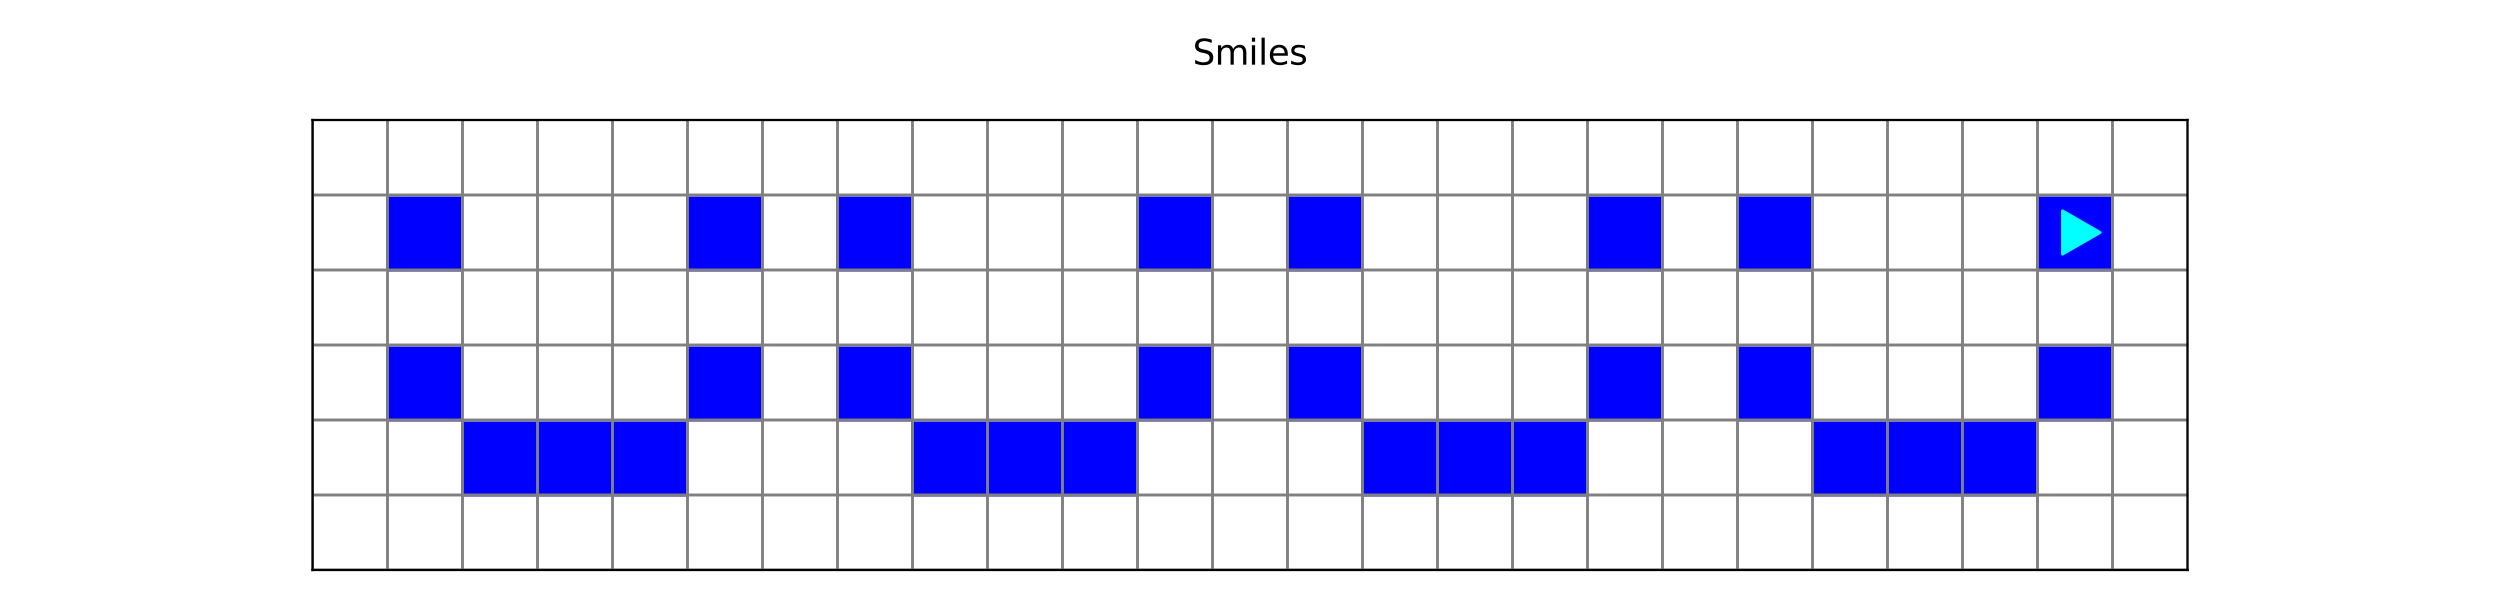 <?xml version="1.0" encoding="utf-8" standalone="no"?>
<!DOCTYPE svg PUBLIC "-//W3C//DTD SVG 1.1//EN"
  "http://www.w3.org/Graphics/SVG/1.1/DTD/svg11.dtd">
<svg xmlns:xlink="http://www.w3.org/1999/xlink" width="864pt" height="207.36pt" viewBox="0 0 864 207.36" xmlns="http://www.w3.org/2000/svg" version="1.1">
 <defs>
  <style type="text/css">*{stroke-linejoin: round; stroke-linecap: butt}</style>
 </defs>
 <g id="figure_1">
  <g id="patch_1">
   <path d="M 0 207.36 
L 864 207.36 
L 864 0 
L 0 0 
z
" style="fill: #ffffff"/>
  </g>
  <g id="axes_1">
   <g id="patch_2">
    <path d="M 108 196.992 
L 756 196.992 
L 756 41.472 
L 108 41.472 
z
" style="fill: #ffffff"/>
   </g>
   <g id="patch_3">
    <path d="M 108 196.992 
L 133.92 196.992 
L 133.92 171.072 
L 108 171.072 
z
" clip-path="url(#p3f222410ec)" style="fill: #ffffff; stroke: #ffffff; stroke-linejoin: miter"/>
   </g>
   <g id="patch_4">
    <path d="M 133.92 196.992 
L 159.84 196.992 
L 159.84 171.072 
L 133.92 171.072 
z
" clip-path="url(#p3f222410ec)" style="fill: #ffffff; stroke: #ffffff; stroke-linejoin: miter"/>
   </g>
   <g id="patch_5">
    <path d="M 159.84 196.992 
L 185.76 196.992 
L 185.76 171.072 
L 159.84 171.072 
z
" clip-path="url(#p3f222410ec)" style="fill: #ffffff; stroke: #ffffff; stroke-linejoin: miter"/>
   </g>
   <g id="patch_6">
    <path d="M 185.76 196.992 
L 211.68 196.992 
L 211.68 171.072 
L 185.76 171.072 
z
" clip-path="url(#p3f222410ec)" style="fill: #ffffff; stroke: #ffffff; stroke-linejoin: miter"/>
   </g>
   <g id="patch_7">
    <path d="M 211.68 196.992 
L 237.6 196.992 
L 237.6 171.072 
L 211.68 171.072 
z
" clip-path="url(#p3f222410ec)" style="fill: #ffffff; stroke: #ffffff; stroke-linejoin: miter"/>
   </g>
   <g id="patch_8">
    <path d="M 237.6 196.992 
L 263.52 196.992 
L 263.52 171.072 
L 237.6 171.072 
z
" clip-path="url(#p3f222410ec)" style="fill: #ffffff; stroke: #ffffff; stroke-linejoin: miter"/>
   </g>
   <g id="patch_9">
    <path d="M 263.52 196.992 
L 289.44 196.992 
L 289.44 171.072 
L 263.52 171.072 
z
" clip-path="url(#p3f222410ec)" style="fill: #ffffff; stroke: #ffffff; stroke-linejoin: miter"/>
   </g>
   <g id="patch_10">
    <path d="M 289.44 196.992 
L 315.36 196.992 
L 315.36 171.072 
L 289.44 171.072 
z
" clip-path="url(#p3f222410ec)" style="fill: #ffffff; stroke: #ffffff; stroke-linejoin: miter"/>
   </g>
   <g id="patch_11">
    <path d="M 315.36 196.992 
L 341.28 196.992 
L 341.28 171.072 
L 315.36 171.072 
z
" clip-path="url(#p3f222410ec)" style="fill: #ffffff; stroke: #ffffff; stroke-linejoin: miter"/>
   </g>
   <g id="patch_12">
    <path d="M 341.28 196.992 
L 367.2 196.992 
L 367.2 171.072 
L 341.28 171.072 
z
" clip-path="url(#p3f222410ec)" style="fill: #ffffff; stroke: #ffffff; stroke-linejoin: miter"/>
   </g>
   <g id="patch_13">
    <path d="M 367.2 196.992 
L 393.12 196.992 
L 393.12 171.072 
L 367.2 171.072 
z
" clip-path="url(#p3f222410ec)" style="fill: #ffffff; stroke: #ffffff; stroke-linejoin: miter"/>
   </g>
   <g id="patch_14">
    <path d="M 393.12 196.992 
L 419.04 196.992 
L 419.04 171.072 
L 393.12 171.072 
z
" clip-path="url(#p3f222410ec)" style="fill: #ffffff; stroke: #ffffff; stroke-linejoin: miter"/>
   </g>
   <g id="patch_15">
    <path d="M 419.04 196.992 
L 444.96 196.992 
L 444.96 171.072 
L 419.04 171.072 
z
" clip-path="url(#p3f222410ec)" style="fill: #ffffff; stroke: #ffffff; stroke-linejoin: miter"/>
   </g>
   <g id="patch_16">
    <path d="M 444.96 196.992 
L 470.88 196.992 
L 470.88 171.072 
L 444.96 171.072 
z
" clip-path="url(#p3f222410ec)" style="fill: #ffffff; stroke: #ffffff; stroke-linejoin: miter"/>
   </g>
   <g id="patch_17">
    <path d="M 470.88 196.992 
L 496.8 196.992 
L 496.8 171.072 
L 470.88 171.072 
z
" clip-path="url(#p3f222410ec)" style="fill: #ffffff; stroke: #ffffff; stroke-linejoin: miter"/>
   </g>
   <g id="patch_18">
    <path d="M 496.8 196.992 
L 522.72 196.992 
L 522.72 171.072 
L 496.8 171.072 
z
" clip-path="url(#p3f222410ec)" style="fill: #ffffff; stroke: #ffffff; stroke-linejoin: miter"/>
   </g>
   <g id="patch_19">
    <path d="M 522.72 196.992 
L 548.64 196.992 
L 548.64 171.072 
L 522.72 171.072 
z
" clip-path="url(#p3f222410ec)" style="fill: #ffffff; stroke: #ffffff; stroke-linejoin: miter"/>
   </g>
   <g id="patch_20">
    <path d="M 548.64 196.992 
L 574.56 196.992 
L 574.56 171.072 
L 548.64 171.072 
z
" clip-path="url(#p3f222410ec)" style="fill: #ffffff; stroke: #ffffff; stroke-linejoin: miter"/>
   </g>
   <g id="patch_21">
    <path d="M 574.56 196.992 
L 600.48 196.992 
L 600.48 171.072 
L 574.56 171.072 
z
" clip-path="url(#p3f222410ec)" style="fill: #ffffff; stroke: #ffffff; stroke-linejoin: miter"/>
   </g>
   <g id="patch_22">
    <path d="M 600.48 196.992 
L 626.4 196.992 
L 626.4 171.072 
L 600.48 171.072 
z
" clip-path="url(#p3f222410ec)" style="fill: #ffffff; stroke: #ffffff; stroke-linejoin: miter"/>
   </g>
   <g id="patch_23">
    <path d="M 626.4 196.992 
L 652.32 196.992 
L 652.32 171.072 
L 626.4 171.072 
z
" clip-path="url(#p3f222410ec)" style="fill: #ffffff; stroke: #ffffff; stroke-linejoin: miter"/>
   </g>
   <g id="patch_24">
    <path d="M 652.32 196.992 
L 678.24 196.992 
L 678.24 171.072 
L 652.32 171.072 
z
" clip-path="url(#p3f222410ec)" style="fill: #ffffff; stroke: #ffffff; stroke-linejoin: miter"/>
   </g>
   <g id="patch_25">
    <path d="M 678.24 196.992 
L 704.16 196.992 
L 704.16 171.072 
L 678.24 171.072 
z
" clip-path="url(#p3f222410ec)" style="fill: #ffffff; stroke: #ffffff; stroke-linejoin: miter"/>
   </g>
   <g id="patch_26">
    <path d="M 704.16 196.992 
L 730.08 196.992 
L 730.08 171.072 
L 704.16 171.072 
z
" clip-path="url(#p3f222410ec)" style="fill: #ffffff; stroke: #ffffff; stroke-linejoin: miter"/>
   </g>
   <g id="patch_27">
    <path d="M 730.08 196.992 
L 756 196.992 
L 756 171.072 
L 730.08 171.072 
z
" clip-path="url(#p3f222410ec)" style="fill: #ffffff; stroke: #ffffff; stroke-linejoin: miter"/>
   </g>
   <g id="patch_28">
    <path d="M 108 171.072 
L 133.92 171.072 
L 133.92 145.152 
L 108 145.152 
z
" clip-path="url(#p3f222410ec)" style="fill: #ffffff; stroke: #ffffff; stroke-linejoin: miter"/>
   </g>
   <g id="patch_29">
    <path d="M 133.92 171.072 
L 159.84 171.072 
L 159.84 145.152 
L 133.92 145.152 
z
" clip-path="url(#p3f222410ec)" style="fill: #ffffff; stroke: #ffffff; stroke-linejoin: miter"/>
   </g>
   <g id="patch_30">
    <path d="M 159.84 171.072 
L 185.76 171.072 
L 185.76 145.152 
L 159.84 145.152 
z
" clip-path="url(#p3f222410ec)" style="fill: #0000ff; stroke: #0000ff; stroke-linejoin: miter"/>
   </g>
   <g id="patch_31">
    <path d="M 185.76 171.072 
L 211.68 171.072 
L 211.68 145.152 
L 185.76 145.152 
z
" clip-path="url(#p3f222410ec)" style="fill: #0000ff; stroke: #0000ff; stroke-linejoin: miter"/>
   </g>
   <g id="patch_32">
    <path d="M 211.68 171.072 
L 237.6 171.072 
L 237.6 145.152 
L 211.68 145.152 
z
" clip-path="url(#p3f222410ec)" style="fill: #0000ff; stroke: #0000ff; stroke-linejoin: miter"/>
   </g>
   <g id="patch_33">
    <path d="M 237.6 171.072 
L 263.52 171.072 
L 263.52 145.152 
L 237.6 145.152 
z
" clip-path="url(#p3f222410ec)" style="fill: #ffffff; stroke: #ffffff; stroke-linejoin: miter"/>
   </g>
   <g id="patch_34">
    <path d="M 263.52 171.072 
L 289.44 171.072 
L 289.44 145.152 
L 263.52 145.152 
z
" clip-path="url(#p3f222410ec)" style="fill: #ffffff; stroke: #ffffff; stroke-linejoin: miter"/>
   </g>
   <g id="patch_35">
    <path d="M 289.44 171.072 
L 315.36 171.072 
L 315.36 145.152 
L 289.44 145.152 
z
" clip-path="url(#p3f222410ec)" style="fill: #ffffff; stroke: #ffffff; stroke-linejoin: miter"/>
   </g>
   <g id="patch_36">
    <path d="M 315.36 171.072 
L 341.28 171.072 
L 341.28 145.152 
L 315.36 145.152 
z
" clip-path="url(#p3f222410ec)" style="fill: #0000ff; stroke: #0000ff; stroke-linejoin: miter"/>
   </g>
   <g id="patch_37">
    <path d="M 341.28 171.072 
L 367.2 171.072 
L 367.2 145.152 
L 341.28 145.152 
z
" clip-path="url(#p3f222410ec)" style="fill: #0000ff; stroke: #0000ff; stroke-linejoin: miter"/>
   </g>
   <g id="patch_38">
    <path d="M 367.2 171.072 
L 393.12 171.072 
L 393.12 145.152 
L 367.2 145.152 
z
" clip-path="url(#p3f222410ec)" style="fill: #0000ff; stroke: #0000ff; stroke-linejoin: miter"/>
   </g>
   <g id="patch_39">
    <path d="M 393.12 171.072 
L 419.04 171.072 
L 419.04 145.152 
L 393.12 145.152 
z
" clip-path="url(#p3f222410ec)" style="fill: #ffffff; stroke: #ffffff; stroke-linejoin: miter"/>
   </g>
   <g id="patch_40">
    <path d="M 419.04 171.072 
L 444.96 171.072 
L 444.96 145.152 
L 419.04 145.152 
z
" clip-path="url(#p3f222410ec)" style="fill: #ffffff; stroke: #ffffff; stroke-linejoin: miter"/>
   </g>
   <g id="patch_41">
    <path d="M 444.96 171.072 
L 470.88 171.072 
L 470.88 145.152 
L 444.96 145.152 
z
" clip-path="url(#p3f222410ec)" style="fill: #ffffff; stroke: #ffffff; stroke-linejoin: miter"/>
   </g>
   <g id="patch_42">
    <path d="M 470.88 171.072 
L 496.8 171.072 
L 496.8 145.152 
L 470.88 145.152 
z
" clip-path="url(#p3f222410ec)" style="fill: #0000ff; stroke: #0000ff; stroke-linejoin: miter"/>
   </g>
   <g id="patch_43">
    <path d="M 496.8 171.072 
L 522.72 171.072 
L 522.72 145.152 
L 496.8 145.152 
z
" clip-path="url(#p3f222410ec)" style="fill: #0000ff; stroke: #0000ff; stroke-linejoin: miter"/>
   </g>
   <g id="patch_44">
    <path d="M 522.72 171.072 
L 548.64 171.072 
L 548.64 145.152 
L 522.72 145.152 
z
" clip-path="url(#p3f222410ec)" style="fill: #0000ff; stroke: #0000ff; stroke-linejoin: miter"/>
   </g>
   <g id="patch_45">
    <path d="M 548.64 171.072 
L 574.56 171.072 
L 574.56 145.152 
L 548.64 145.152 
z
" clip-path="url(#p3f222410ec)" style="fill: #ffffff; stroke: #ffffff; stroke-linejoin: miter"/>
   </g>
   <g id="patch_46">
    <path d="M 574.56 171.072 
L 600.48 171.072 
L 600.48 145.152 
L 574.56 145.152 
z
" clip-path="url(#p3f222410ec)" style="fill: #ffffff; stroke: #ffffff; stroke-linejoin: miter"/>
   </g>
   <g id="patch_47">
    <path d="M 600.48 171.072 
L 626.4 171.072 
L 626.4 145.152 
L 600.48 145.152 
z
" clip-path="url(#p3f222410ec)" style="fill: #ffffff; stroke: #ffffff; stroke-linejoin: miter"/>
   </g>
   <g id="patch_48">
    <path d="M 626.4 171.072 
L 652.32 171.072 
L 652.32 145.152 
L 626.4 145.152 
z
" clip-path="url(#p3f222410ec)" style="fill: #0000ff; stroke: #0000ff; stroke-linejoin: miter"/>
   </g>
   <g id="patch_49">
    <path d="M 652.32 171.072 
L 678.24 171.072 
L 678.24 145.152 
L 652.32 145.152 
z
" clip-path="url(#p3f222410ec)" style="fill: #0000ff; stroke: #0000ff; stroke-linejoin: miter"/>
   </g>
   <g id="patch_50">
    <path d="M 678.24 171.072 
L 704.16 171.072 
L 704.16 145.152 
L 678.24 145.152 
z
" clip-path="url(#p3f222410ec)" style="fill: #0000ff; stroke: #0000ff; stroke-linejoin: miter"/>
   </g>
   <g id="patch_51">
    <path d="M 704.16 171.072 
L 730.08 171.072 
L 730.08 145.152 
L 704.16 145.152 
z
" clip-path="url(#p3f222410ec)" style="fill: #ffffff; stroke: #ffffff; stroke-linejoin: miter"/>
   </g>
   <g id="patch_52">
    <path d="M 730.08 171.072 
L 756 171.072 
L 756 145.152 
L 730.08 145.152 
z
" clip-path="url(#p3f222410ec)" style="fill: #ffffff; stroke: #ffffff; stroke-linejoin: miter"/>
   </g>
   <g id="patch_53">
    <path d="M 108 145.152 
L 133.92 145.152 
L 133.92 119.232 
L 108 119.232 
z
" clip-path="url(#p3f222410ec)" style="fill: #ffffff; stroke: #ffffff; stroke-linejoin: miter"/>
   </g>
   <g id="patch_54">
    <path d="M 133.92 145.152 
L 159.84 145.152 
L 159.84 119.232 
L 133.92 119.232 
z
" clip-path="url(#p3f222410ec)" style="fill: #0000ff; stroke: #0000ff; stroke-linejoin: miter"/>
   </g>
   <g id="patch_55">
    <path d="M 159.84 145.152 
L 185.76 145.152 
L 185.76 119.232 
L 159.84 119.232 
z
" clip-path="url(#p3f222410ec)" style="fill: #ffffff; stroke: #ffffff; stroke-linejoin: miter"/>
   </g>
   <g id="patch_56">
    <path d="M 185.76 145.152 
L 211.68 145.152 
L 211.68 119.232 
L 185.76 119.232 
z
" clip-path="url(#p3f222410ec)" style="fill: #ffffff; stroke: #ffffff; stroke-linejoin: miter"/>
   </g>
   <g id="patch_57">
    <path d="M 211.68 145.152 
L 237.6 145.152 
L 237.6 119.232 
L 211.68 119.232 
z
" clip-path="url(#p3f222410ec)" style="fill: #ffffff; stroke: #ffffff; stroke-linejoin: miter"/>
   </g>
   <g id="patch_58">
    <path d="M 237.6 145.152 
L 263.52 145.152 
L 263.52 119.232 
L 237.6 119.232 
z
" clip-path="url(#p3f222410ec)" style="fill: #0000ff; stroke: #0000ff; stroke-linejoin: miter"/>
   </g>
   <g id="patch_59">
    <path d="M 263.52 145.152 
L 289.44 145.152 
L 289.44 119.232 
L 263.52 119.232 
z
" clip-path="url(#p3f222410ec)" style="fill: #ffffff; stroke: #ffffff; stroke-linejoin: miter"/>
   </g>
   <g id="patch_60">
    <path d="M 289.44 145.152 
L 315.36 145.152 
L 315.36 119.232 
L 289.44 119.232 
z
" clip-path="url(#p3f222410ec)" style="fill: #0000ff; stroke: #0000ff; stroke-linejoin: miter"/>
   </g>
   <g id="patch_61">
    <path d="M 315.36 145.152 
L 341.28 145.152 
L 341.28 119.232 
L 315.36 119.232 
z
" clip-path="url(#p3f222410ec)" style="fill: #ffffff; stroke: #ffffff; stroke-linejoin: miter"/>
   </g>
   <g id="patch_62">
    <path d="M 341.28 145.152 
L 367.2 145.152 
L 367.2 119.232 
L 341.28 119.232 
z
" clip-path="url(#p3f222410ec)" style="fill: #ffffff; stroke: #ffffff; stroke-linejoin: miter"/>
   </g>
   <g id="patch_63">
    <path d="M 367.2 145.152 
L 393.12 145.152 
L 393.12 119.232 
L 367.2 119.232 
z
" clip-path="url(#p3f222410ec)" style="fill: #ffffff; stroke: #ffffff; stroke-linejoin: miter"/>
   </g>
   <g id="patch_64">
    <path d="M 393.12 145.152 
L 419.04 145.152 
L 419.04 119.232 
L 393.12 119.232 
z
" clip-path="url(#p3f222410ec)" style="fill: #0000ff; stroke: #0000ff; stroke-linejoin: miter"/>
   </g>
   <g id="patch_65">
    <path d="M 419.04 145.152 
L 444.96 145.152 
L 444.96 119.232 
L 419.04 119.232 
z
" clip-path="url(#p3f222410ec)" style="fill: #ffffff; stroke: #ffffff; stroke-linejoin: miter"/>
   </g>
   <g id="patch_66">
    <path d="M 444.96 145.152 
L 470.88 145.152 
L 470.88 119.232 
L 444.96 119.232 
z
" clip-path="url(#p3f222410ec)" style="fill: #0000ff; stroke: #0000ff; stroke-linejoin: miter"/>
   </g>
   <g id="patch_67">
    <path d="M 470.88 145.152 
L 496.8 145.152 
L 496.8 119.232 
L 470.88 119.232 
z
" clip-path="url(#p3f222410ec)" style="fill: #ffffff; stroke: #ffffff; stroke-linejoin: miter"/>
   </g>
   <g id="patch_68">
    <path d="M 496.8 145.152 
L 522.72 145.152 
L 522.72 119.232 
L 496.8 119.232 
z
" clip-path="url(#p3f222410ec)" style="fill: #ffffff; stroke: #ffffff; stroke-linejoin: miter"/>
   </g>
   <g id="patch_69">
    <path d="M 522.72 145.152 
L 548.64 145.152 
L 548.64 119.232 
L 522.72 119.232 
z
" clip-path="url(#p3f222410ec)" style="fill: #ffffff; stroke: #ffffff; stroke-linejoin: miter"/>
   </g>
   <g id="patch_70">
    <path d="M 548.64 145.152 
L 574.56 145.152 
L 574.56 119.232 
L 548.64 119.232 
z
" clip-path="url(#p3f222410ec)" style="fill: #0000ff; stroke: #0000ff; stroke-linejoin: miter"/>
   </g>
   <g id="patch_71">
    <path d="M 574.56 145.152 
L 600.48 145.152 
L 600.48 119.232 
L 574.56 119.232 
z
" clip-path="url(#p3f222410ec)" style="fill: #ffffff; stroke: #ffffff; stroke-linejoin: miter"/>
   </g>
   <g id="patch_72">
    <path d="M 600.48 145.152 
L 626.4 145.152 
L 626.4 119.232 
L 600.48 119.232 
z
" clip-path="url(#p3f222410ec)" style="fill: #0000ff; stroke: #0000ff; stroke-linejoin: miter"/>
   </g>
   <g id="patch_73">
    <path d="M 626.4 145.152 
L 652.32 145.152 
L 652.32 119.232 
L 626.4 119.232 
z
" clip-path="url(#p3f222410ec)" style="fill: #ffffff; stroke: #ffffff; stroke-linejoin: miter"/>
   </g>
   <g id="patch_74">
    <path d="M 652.32 145.152 
L 678.24 145.152 
L 678.24 119.232 
L 652.32 119.232 
z
" clip-path="url(#p3f222410ec)" style="fill: #ffffff; stroke: #ffffff; stroke-linejoin: miter"/>
   </g>
   <g id="patch_75">
    <path d="M 678.24 145.152 
L 704.16 145.152 
L 704.16 119.232 
L 678.24 119.232 
z
" clip-path="url(#p3f222410ec)" style="fill: #ffffff; stroke: #ffffff; stroke-linejoin: miter"/>
   </g>
   <g id="patch_76">
    <path d="M 704.16 145.152 
L 730.08 145.152 
L 730.08 119.232 
L 704.16 119.232 
z
" clip-path="url(#p3f222410ec)" style="fill: #0000ff; stroke: #0000ff; stroke-linejoin: miter"/>
   </g>
   <g id="patch_77">
    <path d="M 730.08 145.152 
L 756 145.152 
L 756 119.232 
L 730.08 119.232 
z
" clip-path="url(#p3f222410ec)" style="fill: #ffffff; stroke: #ffffff; stroke-linejoin: miter"/>
   </g>
   <g id="patch_78">
    <path d="M 108 119.232 
L 133.92 119.232 
L 133.92 93.312 
L 108 93.312 
z
" clip-path="url(#p3f222410ec)" style="fill: #ffffff; stroke: #ffffff; stroke-linejoin: miter"/>
   </g>
   <g id="patch_79">
    <path d="M 133.92 119.232 
L 159.84 119.232 
L 159.84 93.312 
L 133.92 93.312 
z
" clip-path="url(#p3f222410ec)" style="fill: #ffffff; stroke: #ffffff; stroke-linejoin: miter"/>
   </g>
   <g id="patch_80">
    <path d="M 159.84 119.232 
L 185.76 119.232 
L 185.76 93.312 
L 159.84 93.312 
z
" clip-path="url(#p3f222410ec)" style="fill: #ffffff; stroke: #ffffff; stroke-linejoin: miter"/>
   </g>
   <g id="patch_81">
    <path d="M 185.76 119.232 
L 211.68 119.232 
L 211.68 93.312 
L 185.76 93.312 
z
" clip-path="url(#p3f222410ec)" style="fill: #ffffff; stroke: #ffffff; stroke-linejoin: miter"/>
   </g>
   <g id="patch_82">
    <path d="M 211.68 119.232 
L 237.6 119.232 
L 237.6 93.312 
L 211.68 93.312 
z
" clip-path="url(#p3f222410ec)" style="fill: #ffffff; stroke: #ffffff; stroke-linejoin: miter"/>
   </g>
   <g id="patch_83">
    <path d="M 237.6 119.232 
L 263.52 119.232 
L 263.52 93.312 
L 237.6 93.312 
z
" clip-path="url(#p3f222410ec)" style="fill: #ffffff; stroke: #ffffff; stroke-linejoin: miter"/>
   </g>
   <g id="patch_84">
    <path d="M 263.52 119.232 
L 289.44 119.232 
L 289.44 93.312 
L 263.52 93.312 
z
" clip-path="url(#p3f222410ec)" style="fill: #ffffff; stroke: #ffffff; stroke-linejoin: miter"/>
   </g>
   <g id="patch_85">
    <path d="M 289.44 119.232 
L 315.36 119.232 
L 315.36 93.312 
L 289.44 93.312 
z
" clip-path="url(#p3f222410ec)" style="fill: #ffffff; stroke: #ffffff; stroke-linejoin: miter"/>
   </g>
   <g id="patch_86">
    <path d="M 315.36 119.232 
L 341.28 119.232 
L 341.28 93.312 
L 315.36 93.312 
z
" clip-path="url(#p3f222410ec)" style="fill: #ffffff; stroke: #ffffff; stroke-linejoin: miter"/>
   </g>
   <g id="patch_87">
    <path d="M 341.28 119.232 
L 367.2 119.232 
L 367.2 93.312 
L 341.28 93.312 
z
" clip-path="url(#p3f222410ec)" style="fill: #ffffff; stroke: #ffffff; stroke-linejoin: miter"/>
   </g>
   <g id="patch_88">
    <path d="M 367.2 119.232 
L 393.12 119.232 
L 393.12 93.312 
L 367.2 93.312 
z
" clip-path="url(#p3f222410ec)" style="fill: #ffffff; stroke: #ffffff; stroke-linejoin: miter"/>
   </g>
   <g id="patch_89">
    <path d="M 393.12 119.232 
L 419.04 119.232 
L 419.04 93.312 
L 393.12 93.312 
z
" clip-path="url(#p3f222410ec)" style="fill: #ffffff; stroke: #ffffff; stroke-linejoin: miter"/>
   </g>
   <g id="patch_90">
    <path d="M 419.04 119.232 
L 444.96 119.232 
L 444.96 93.312 
L 419.04 93.312 
z
" clip-path="url(#p3f222410ec)" style="fill: #ffffff; stroke: #ffffff; stroke-linejoin: miter"/>
   </g>
   <g id="patch_91">
    <path d="M 444.96 119.232 
L 470.88 119.232 
L 470.88 93.312 
L 444.96 93.312 
z
" clip-path="url(#p3f222410ec)" style="fill: #ffffff; stroke: #ffffff; stroke-linejoin: miter"/>
   </g>
   <g id="patch_92">
    <path d="M 470.88 119.232 
L 496.8 119.232 
L 496.8 93.312 
L 470.88 93.312 
z
" clip-path="url(#p3f222410ec)" style="fill: #ffffff; stroke: #ffffff; stroke-linejoin: miter"/>
   </g>
   <g id="patch_93">
    <path d="M 496.8 119.232 
L 522.72 119.232 
L 522.72 93.312 
L 496.8 93.312 
z
" clip-path="url(#p3f222410ec)" style="fill: #ffffff; stroke: #ffffff; stroke-linejoin: miter"/>
   </g>
   <g id="patch_94">
    <path d="M 522.72 119.232 
L 548.64 119.232 
L 548.64 93.312 
L 522.72 93.312 
z
" clip-path="url(#p3f222410ec)" style="fill: #ffffff; stroke: #ffffff; stroke-linejoin: miter"/>
   </g>
   <g id="patch_95">
    <path d="M 548.64 119.232 
L 574.56 119.232 
L 574.56 93.312 
L 548.64 93.312 
z
" clip-path="url(#p3f222410ec)" style="fill: #ffffff; stroke: #ffffff; stroke-linejoin: miter"/>
   </g>
   <g id="patch_96">
    <path d="M 574.56 119.232 
L 600.48 119.232 
L 600.48 93.312 
L 574.56 93.312 
z
" clip-path="url(#p3f222410ec)" style="fill: #ffffff; stroke: #ffffff; stroke-linejoin: miter"/>
   </g>
   <g id="patch_97">
    <path d="M 600.48 119.232 
L 626.4 119.232 
L 626.4 93.312 
L 600.48 93.312 
z
" clip-path="url(#p3f222410ec)" style="fill: #ffffff; stroke: #ffffff; stroke-linejoin: miter"/>
   </g>
   <g id="patch_98">
    <path d="M 626.4 119.232 
L 652.32 119.232 
L 652.32 93.312 
L 626.4 93.312 
z
" clip-path="url(#p3f222410ec)" style="fill: #ffffff; stroke: #ffffff; stroke-linejoin: miter"/>
   </g>
   <g id="patch_99">
    <path d="M 652.32 119.232 
L 678.24 119.232 
L 678.24 93.312 
L 652.32 93.312 
z
" clip-path="url(#p3f222410ec)" style="fill: #ffffff; stroke: #ffffff; stroke-linejoin: miter"/>
   </g>
   <g id="patch_100">
    <path d="M 678.24 119.232 
L 704.16 119.232 
L 704.16 93.312 
L 678.24 93.312 
z
" clip-path="url(#p3f222410ec)" style="fill: #ffffff; stroke: #ffffff; stroke-linejoin: miter"/>
   </g>
   <g id="patch_101">
    <path d="M 704.16 119.232 
L 730.08 119.232 
L 730.08 93.312 
L 704.16 93.312 
z
" clip-path="url(#p3f222410ec)" style="fill: #ffffff; stroke: #ffffff; stroke-linejoin: miter"/>
   </g>
   <g id="patch_102">
    <path d="M 730.08 119.232 
L 756 119.232 
L 756 93.312 
L 730.08 93.312 
z
" clip-path="url(#p3f222410ec)" style="fill: #ffffff; stroke: #ffffff; stroke-linejoin: miter"/>
   </g>
   <g id="patch_103">
    <path d="M 108 93.312 
L 133.92 93.312 
L 133.92 67.392 
L 108 67.392 
z
" clip-path="url(#p3f222410ec)" style="fill: #ffffff; stroke: #ffffff; stroke-linejoin: miter"/>
   </g>
   <g id="patch_104">
    <path d="M 133.92 93.312 
L 159.84 93.312 
L 159.84 67.392 
L 133.92 67.392 
z
" clip-path="url(#p3f222410ec)" style="fill: #0000ff; stroke: #0000ff; stroke-linejoin: miter"/>
   </g>
   <g id="patch_105">
    <path d="M 159.84 93.312 
L 185.76 93.312 
L 185.76 67.392 
L 159.84 67.392 
z
" clip-path="url(#p3f222410ec)" style="fill: #ffffff; stroke: #ffffff; stroke-linejoin: miter"/>
   </g>
   <g id="patch_106">
    <path d="M 185.76 93.312 
L 211.68 93.312 
L 211.68 67.392 
L 185.76 67.392 
z
" clip-path="url(#p3f222410ec)" style="fill: #ffffff; stroke: #ffffff; stroke-linejoin: miter"/>
   </g>
   <g id="patch_107">
    <path d="M 211.68 93.312 
L 237.6 93.312 
L 237.6 67.392 
L 211.68 67.392 
z
" clip-path="url(#p3f222410ec)" style="fill: #ffffff; stroke: #ffffff; stroke-linejoin: miter"/>
   </g>
   <g id="patch_108">
    <path d="M 237.6 93.312 
L 263.52 93.312 
L 263.52 67.392 
L 237.6 67.392 
z
" clip-path="url(#p3f222410ec)" style="fill: #0000ff; stroke: #0000ff; stroke-linejoin: miter"/>
   </g>
   <g id="patch_109">
    <path d="M 263.52 93.312 
L 289.44 93.312 
L 289.44 67.392 
L 263.52 67.392 
z
" clip-path="url(#p3f222410ec)" style="fill: #ffffff; stroke: #ffffff; stroke-linejoin: miter"/>
   </g>
   <g id="patch_110">
    <path d="M 289.44 93.312 
L 315.36 93.312 
L 315.36 67.392 
L 289.44 67.392 
z
" clip-path="url(#p3f222410ec)" style="fill: #0000ff; stroke: #0000ff; stroke-linejoin: miter"/>
   </g>
   <g id="patch_111">
    <path d="M 315.36 93.312 
L 341.28 93.312 
L 341.28 67.392 
L 315.36 67.392 
z
" clip-path="url(#p3f222410ec)" style="fill: #ffffff; stroke: #ffffff; stroke-linejoin: miter"/>
   </g>
   <g id="patch_112">
    <path d="M 341.28 93.312 
L 367.2 93.312 
L 367.2 67.392 
L 341.28 67.392 
z
" clip-path="url(#p3f222410ec)" style="fill: #ffffff; stroke: #ffffff; stroke-linejoin: miter"/>
   </g>
   <g id="patch_113">
    <path d="M 367.2 93.312 
L 393.12 93.312 
L 393.12 67.392 
L 367.2 67.392 
z
" clip-path="url(#p3f222410ec)" style="fill: #ffffff; stroke: #ffffff; stroke-linejoin: miter"/>
   </g>
   <g id="patch_114">
    <path d="M 393.12 93.312 
L 419.04 93.312 
L 419.04 67.392 
L 393.12 67.392 
z
" clip-path="url(#p3f222410ec)" style="fill: #0000ff; stroke: #0000ff; stroke-linejoin: miter"/>
   </g>
   <g id="patch_115">
    <path d="M 419.04 93.312 
L 444.96 93.312 
L 444.96 67.392 
L 419.04 67.392 
z
" clip-path="url(#p3f222410ec)" style="fill: #ffffff; stroke: #ffffff; stroke-linejoin: miter"/>
   </g>
   <g id="patch_116">
    <path d="M 444.96 93.312 
L 470.88 93.312 
L 470.88 67.392 
L 444.96 67.392 
z
" clip-path="url(#p3f222410ec)" style="fill: #0000ff; stroke: #0000ff; stroke-linejoin: miter"/>
   </g>
   <g id="patch_117">
    <path d="M 470.88 93.312 
L 496.8 93.312 
L 496.8 67.392 
L 470.88 67.392 
z
" clip-path="url(#p3f222410ec)" style="fill: #ffffff; stroke: #ffffff; stroke-linejoin: miter"/>
   </g>
   <g id="patch_118">
    <path d="M 496.8 93.312 
L 522.72 93.312 
L 522.72 67.392 
L 496.8 67.392 
z
" clip-path="url(#p3f222410ec)" style="fill: #ffffff; stroke: #ffffff; stroke-linejoin: miter"/>
   </g>
   <g id="patch_119">
    <path d="M 522.72 93.312 
L 548.64 93.312 
L 548.64 67.392 
L 522.72 67.392 
z
" clip-path="url(#p3f222410ec)" style="fill: #ffffff; stroke: #ffffff; stroke-linejoin: miter"/>
   </g>
   <g id="patch_120">
    <path d="M 548.64 93.312 
L 574.56 93.312 
L 574.56 67.392 
L 548.64 67.392 
z
" clip-path="url(#p3f222410ec)" style="fill: #0000ff; stroke: #0000ff; stroke-linejoin: miter"/>
   </g>
   <g id="patch_121">
    <path d="M 574.56 93.312 
L 600.48 93.312 
L 600.48 67.392 
L 574.56 67.392 
z
" clip-path="url(#p3f222410ec)" style="fill: #ffffff; stroke: #ffffff; stroke-linejoin: miter"/>
   </g>
   <g id="patch_122">
    <path d="M 600.48 93.312 
L 626.4 93.312 
L 626.4 67.392 
L 600.48 67.392 
z
" clip-path="url(#p3f222410ec)" style="fill: #0000ff; stroke: #0000ff; stroke-linejoin: miter"/>
   </g>
   <g id="patch_123">
    <path d="M 626.4 93.312 
L 652.32 93.312 
L 652.32 67.392 
L 626.4 67.392 
z
" clip-path="url(#p3f222410ec)" style="fill: #ffffff; stroke: #ffffff; stroke-linejoin: miter"/>
   </g>
   <g id="patch_124">
    <path d="M 652.32 93.312 
L 678.24 93.312 
L 678.24 67.392 
L 652.32 67.392 
z
" clip-path="url(#p3f222410ec)" style="fill: #ffffff; stroke: #ffffff; stroke-linejoin: miter"/>
   </g>
   <g id="patch_125">
    <path d="M 678.24 93.312 
L 704.16 93.312 
L 704.16 67.392 
L 678.24 67.392 
z
" clip-path="url(#p3f222410ec)" style="fill: #ffffff; stroke: #ffffff; stroke-linejoin: miter"/>
   </g>
   <g id="patch_126">
    <path d="M 704.16 93.312 
L 730.08 93.312 
L 730.08 67.392 
L 704.16 67.392 
z
" clip-path="url(#p3f222410ec)" style="fill: #0000ff; stroke: #0000ff; stroke-linejoin: miter"/>
   </g>
   <g id="patch_127">
    <path d="M 730.08 93.312 
L 756 93.312 
L 756 67.392 
L 730.08 67.392 
z
" clip-path="url(#p3f222410ec)" style="fill: #ffffff; stroke: #ffffff; stroke-linejoin: miter"/>
   </g>
   <g id="patch_128">
    <path d="M 108 67.392 
L 133.92 67.392 
L 133.92 41.472 
L 108 41.472 
z
" clip-path="url(#p3f222410ec)" style="fill: #ffffff; stroke: #ffffff; stroke-linejoin: miter"/>
   </g>
   <g id="patch_129">
    <path d="M 133.92 67.392 
L 159.84 67.392 
L 159.84 41.472 
L 133.92 41.472 
z
" clip-path="url(#p3f222410ec)" style="fill: #ffffff; stroke: #ffffff; stroke-linejoin: miter"/>
   </g>
   <g id="patch_130">
    <path d="M 159.84 67.392 
L 185.76 67.392 
L 185.76 41.472 
L 159.84 41.472 
z
" clip-path="url(#p3f222410ec)" style="fill: #ffffff; stroke: #ffffff; stroke-linejoin: miter"/>
   </g>
   <g id="patch_131">
    <path d="M 185.76 67.392 
L 211.68 67.392 
L 211.68 41.472 
L 185.76 41.472 
z
" clip-path="url(#p3f222410ec)" style="fill: #ffffff; stroke: #ffffff; stroke-linejoin: miter"/>
   </g>
   <g id="patch_132">
    <path d="M 211.68 67.392 
L 237.6 67.392 
L 237.6 41.472 
L 211.68 41.472 
z
" clip-path="url(#p3f222410ec)" style="fill: #ffffff; stroke: #ffffff; stroke-linejoin: miter"/>
   </g>
   <g id="patch_133">
    <path d="M 237.6 67.392 
L 263.52 67.392 
L 263.52 41.472 
L 237.6 41.472 
z
" clip-path="url(#p3f222410ec)" style="fill: #ffffff; stroke: #ffffff; stroke-linejoin: miter"/>
   </g>
   <g id="patch_134">
    <path d="M 263.52 67.392 
L 289.44 67.392 
L 289.44 41.472 
L 263.52 41.472 
z
" clip-path="url(#p3f222410ec)" style="fill: #ffffff; stroke: #ffffff; stroke-linejoin: miter"/>
   </g>
   <g id="patch_135">
    <path d="M 289.44 67.392 
L 315.36 67.392 
L 315.36 41.472 
L 289.44 41.472 
z
" clip-path="url(#p3f222410ec)" style="fill: #ffffff; stroke: #ffffff; stroke-linejoin: miter"/>
   </g>
   <g id="patch_136">
    <path d="M 315.36 67.392 
L 341.28 67.392 
L 341.28 41.472 
L 315.36 41.472 
z
" clip-path="url(#p3f222410ec)" style="fill: #ffffff; stroke: #ffffff; stroke-linejoin: miter"/>
   </g>
   <g id="patch_137">
    <path d="M 341.28 67.392 
L 367.2 67.392 
L 367.2 41.472 
L 341.28 41.472 
z
" clip-path="url(#p3f222410ec)" style="fill: #ffffff; stroke: #ffffff; stroke-linejoin: miter"/>
   </g>
   <g id="patch_138">
    <path d="M 367.2 67.392 
L 393.12 67.392 
L 393.12 41.472 
L 367.2 41.472 
z
" clip-path="url(#p3f222410ec)" style="fill: #ffffff; stroke: #ffffff; stroke-linejoin: miter"/>
   </g>
   <g id="patch_139">
    <path d="M 393.12 67.392 
L 419.04 67.392 
L 419.04 41.472 
L 393.12 41.472 
z
" clip-path="url(#p3f222410ec)" style="fill: #ffffff; stroke: #ffffff; stroke-linejoin: miter"/>
   </g>
   <g id="patch_140">
    <path d="M 419.04 67.392 
L 444.96 67.392 
L 444.96 41.472 
L 419.04 41.472 
z
" clip-path="url(#p3f222410ec)" style="fill: #ffffff; stroke: #ffffff; stroke-linejoin: miter"/>
   </g>
   <g id="patch_141">
    <path d="M 444.96 67.392 
L 470.88 67.392 
L 470.88 41.472 
L 444.96 41.472 
z
" clip-path="url(#p3f222410ec)" style="fill: #ffffff; stroke: #ffffff; stroke-linejoin: miter"/>
   </g>
   <g id="patch_142">
    <path d="M 470.88 67.392 
L 496.8 67.392 
L 496.8 41.472 
L 470.88 41.472 
z
" clip-path="url(#p3f222410ec)" style="fill: #ffffff; stroke: #ffffff; stroke-linejoin: miter"/>
   </g>
   <g id="patch_143">
    <path d="M 496.8 67.392 
L 522.72 67.392 
L 522.72 41.472 
L 496.8 41.472 
z
" clip-path="url(#p3f222410ec)" style="fill: #ffffff; stroke: #ffffff; stroke-linejoin: miter"/>
   </g>
   <g id="patch_144">
    <path d="M 522.72 67.392 
L 548.64 67.392 
L 548.64 41.472 
L 522.72 41.472 
z
" clip-path="url(#p3f222410ec)" style="fill: #ffffff; stroke: #ffffff; stroke-linejoin: miter"/>
   </g>
   <g id="patch_145">
    <path d="M 548.64 67.392 
L 574.56 67.392 
L 574.56 41.472 
L 548.64 41.472 
z
" clip-path="url(#p3f222410ec)" style="fill: #ffffff; stroke: #ffffff; stroke-linejoin: miter"/>
   </g>
   <g id="patch_146">
    <path d="M 574.56 67.392 
L 600.48 67.392 
L 600.48 41.472 
L 574.56 41.472 
z
" clip-path="url(#p3f222410ec)" style="fill: #ffffff; stroke: #ffffff; stroke-linejoin: miter"/>
   </g>
   <g id="patch_147">
    <path d="M 600.48 67.392 
L 626.4 67.392 
L 626.4 41.472 
L 600.48 41.472 
z
" clip-path="url(#p3f222410ec)" style="fill: #ffffff; stroke: #ffffff; stroke-linejoin: miter"/>
   </g>
   <g id="patch_148">
    <path d="M 626.4 67.392 
L 652.32 67.392 
L 652.32 41.472 
L 626.4 41.472 
z
" clip-path="url(#p3f222410ec)" style="fill: #ffffff; stroke: #ffffff; stroke-linejoin: miter"/>
   </g>
   <g id="patch_149">
    <path d="M 652.32 67.392 
L 678.24 67.392 
L 678.24 41.472 
L 652.32 41.472 
z
" clip-path="url(#p3f222410ec)" style="fill: #ffffff; stroke: #ffffff; stroke-linejoin: miter"/>
   </g>
   <g id="patch_150">
    <path d="M 678.24 67.392 
L 704.16 67.392 
L 704.16 41.472 
L 678.24 41.472 
z
" clip-path="url(#p3f222410ec)" style="fill: #ffffff; stroke: #ffffff; stroke-linejoin: miter"/>
   </g>
   <g id="patch_151">
    <path d="M 704.16 67.392 
L 730.08 67.392 
L 730.08 41.472 
L 704.16 41.472 
z
" clip-path="url(#p3f222410ec)" style="fill: #ffffff; stroke: #ffffff; stroke-linejoin: miter"/>
   </g>
   <g id="patch_152">
    <path d="M 730.08 67.392 
L 756 67.392 
L 756 41.472 
L 730.08 41.472 
z
" clip-path="url(#p3f222410ec)" style="fill: #ffffff; stroke: #ffffff; stroke-linejoin: miter"/>
   </g>
   <g id="PathCollection_1">
    <defs>
     <path id="m82d6139ed2" d="M 8.66 0 
L -4.33 -7.5 
L -4.33 7.5 
z
" style="stroke: #00ffff"/>
    </defs>
    <g clip-path="url(#p3f222410ec)">
     <use xlink:href="#m82d6139ed2" x="717.12" y="80.352" style="fill: #00ffff; stroke: #00ffff"/>
    </g>
   </g>
   <g id="matplotlib.axis_1">
    <g id="text_1">
     <!--   -->
     <g transform="translate(430.093 37.472)scale(0.12 -0.12)">
      <defs>
       <path id="DejaVuSans-20" transform="scale(0.016)"/>
      </defs>
      <use xlink:href="#DejaVuSans-20"/>
     </g>
    </g>
   </g>
   <g id="line2d_1">
    <path d="M 108 196.992 
L 108 41.472 
" clip-path="url(#p3f222410ec)" style="fill: none; stroke: #808080; stroke-linecap: square"/>
   </g>
   <g id="line2d_2">
    <path d="M 133.92 196.992 
L 133.92 41.472 
" clip-path="url(#p3f222410ec)" style="fill: none; stroke: #808080; stroke-linecap: square"/>
   </g>
   <g id="line2d_3">
    <path d="M 159.84 196.992 
L 159.84 41.472 
" clip-path="url(#p3f222410ec)" style="fill: none; stroke: #808080; stroke-linecap: square"/>
   </g>
   <g id="line2d_4">
    <path d="M 185.76 196.992 
L 185.76 41.472 
" clip-path="url(#p3f222410ec)" style="fill: none; stroke: #808080; stroke-linecap: square"/>
   </g>
   <g id="line2d_5">
    <path d="M 211.68 196.992 
L 211.68 41.472 
" clip-path="url(#p3f222410ec)" style="fill: none; stroke: #808080; stroke-linecap: square"/>
   </g>
   <g id="line2d_6">
    <path d="M 237.6 196.992 
L 237.6 41.472 
" clip-path="url(#p3f222410ec)" style="fill: none; stroke: #808080; stroke-linecap: square"/>
   </g>
   <g id="line2d_7">
    <path d="M 263.52 196.992 
L 263.52 41.472 
" clip-path="url(#p3f222410ec)" style="fill: none; stroke: #808080; stroke-linecap: square"/>
   </g>
   <g id="line2d_8">
    <path d="M 289.44 196.992 
L 289.44 41.472 
" clip-path="url(#p3f222410ec)" style="fill: none; stroke: #808080; stroke-linecap: square"/>
   </g>
   <g id="line2d_9">
    <path d="M 315.36 196.992 
L 315.36 41.472 
" clip-path="url(#p3f222410ec)" style="fill: none; stroke: #808080; stroke-linecap: square"/>
   </g>
   <g id="line2d_10">
    <path d="M 341.28 196.992 
L 341.28 41.472 
" clip-path="url(#p3f222410ec)" style="fill: none; stroke: #808080; stroke-linecap: square"/>
   </g>
   <g id="line2d_11">
    <path d="M 367.2 196.992 
L 367.2 41.472 
" clip-path="url(#p3f222410ec)" style="fill: none; stroke: #808080; stroke-linecap: square"/>
   </g>
   <g id="line2d_12">
    <path d="M 393.12 196.992 
L 393.12 41.472 
" clip-path="url(#p3f222410ec)" style="fill: none; stroke: #808080; stroke-linecap: square"/>
   </g>
   <g id="line2d_13">
    <path d="M 419.04 196.992 
L 419.04 41.472 
" clip-path="url(#p3f222410ec)" style="fill: none; stroke: #808080; stroke-linecap: square"/>
   </g>
   <g id="line2d_14">
    <path d="M 444.96 196.992 
L 444.96 41.472 
" clip-path="url(#p3f222410ec)" style="fill: none; stroke: #808080; stroke-linecap: square"/>
   </g>
   <g id="line2d_15">
    <path d="M 470.88 196.992 
L 470.88 41.472 
" clip-path="url(#p3f222410ec)" style="fill: none; stroke: #808080; stroke-linecap: square"/>
   </g>
   <g id="line2d_16">
    <path d="M 496.8 196.992 
L 496.8 41.472 
" clip-path="url(#p3f222410ec)" style="fill: none; stroke: #808080; stroke-linecap: square"/>
   </g>
   <g id="line2d_17">
    <path d="M 522.72 196.992 
L 522.72 41.472 
" clip-path="url(#p3f222410ec)" style="fill: none; stroke: #808080; stroke-linecap: square"/>
   </g>
   <g id="line2d_18">
    <path d="M 548.64 196.992 
L 548.64 41.472 
" clip-path="url(#p3f222410ec)" style="fill: none; stroke: #808080; stroke-linecap: square"/>
   </g>
   <g id="line2d_19">
    <path d="M 574.56 196.992 
L 574.56 41.472 
" clip-path="url(#p3f222410ec)" style="fill: none; stroke: #808080; stroke-linecap: square"/>
   </g>
   <g id="line2d_20">
    <path d="M 600.48 196.992 
L 600.48 41.472 
" clip-path="url(#p3f222410ec)" style="fill: none; stroke: #808080; stroke-linecap: square"/>
   </g>
   <g id="line2d_21">
    <path d="M 626.4 196.992 
L 626.4 41.472 
" clip-path="url(#p3f222410ec)" style="fill: none; stroke: #808080; stroke-linecap: square"/>
   </g>
   <g id="line2d_22">
    <path d="M 652.32 196.992 
L 652.32 41.472 
" clip-path="url(#p3f222410ec)" style="fill: none; stroke: #808080; stroke-linecap: square"/>
   </g>
   <g id="line2d_23">
    <path d="M 678.24 196.992 
L 678.24 41.472 
" clip-path="url(#p3f222410ec)" style="fill: none; stroke: #808080; stroke-linecap: square"/>
   </g>
   <g id="line2d_24">
    <path d="M 704.16 196.992 
L 704.16 41.472 
" clip-path="url(#p3f222410ec)" style="fill: none; stroke: #808080; stroke-linecap: square"/>
   </g>
   <g id="line2d_25">
    <path d="M 730.08 196.992 
L 730.08 41.472 
" clip-path="url(#p3f222410ec)" style="fill: none; stroke: #808080; stroke-linecap: square"/>
   </g>
   <g id="line2d_26">
    <path d="M 108 196.992 
L 756 196.992 
" clip-path="url(#p3f222410ec)" style="fill: none; stroke: #808080; stroke-linecap: square"/>
   </g>
   <g id="line2d_27">
    <path d="M 108 171.072 
L 756 171.072 
" clip-path="url(#p3f222410ec)" style="fill: none; stroke: #808080; stroke-linecap: square"/>
   </g>
   <g id="line2d_28">
    <path d="M 108 145.152 
L 756 145.152 
" clip-path="url(#p3f222410ec)" style="fill: none; stroke: #808080; stroke-linecap: square"/>
   </g>
   <g id="line2d_29">
    <path d="M 108 119.232 
L 756 119.232 
" clip-path="url(#p3f222410ec)" style="fill: none; stroke: #808080; stroke-linecap: square"/>
   </g>
   <g id="line2d_30">
    <path d="M 108 93.312 
L 756 93.312 
" clip-path="url(#p3f222410ec)" style="fill: none; stroke: #808080; stroke-linecap: square"/>
   </g>
   <g id="line2d_31">
    <path d="M 108 67.392 
L 756 67.392 
" clip-path="url(#p3f222410ec)" style="fill: none; stroke: #808080; stroke-linecap: square"/>
   </g>
   <g id="patch_153">
    <path d="M 108 196.992 
L 108 41.472 
" style="fill: none; stroke: #000000; stroke-width: 0.8; stroke-linejoin: miter; stroke-linecap: square"/>
   </g>
   <g id="patch_154">
    <path d="M 756 196.992 
L 756 41.472 
" style="fill: none; stroke: #000000; stroke-width: 0.8; stroke-linejoin: miter; stroke-linecap: square"/>
   </g>
   <g id="patch_155">
    <path d="M 108 196.992 
L 756 196.992 
" style="fill: none; stroke: #000000; stroke-width: 0.8; stroke-linejoin: miter; stroke-linecap: square"/>
   </g>
   <g id="patch_156">
    <path d="M 108 41.472 
L 756 41.472 
" style="fill: none; stroke: #000000; stroke-width: 0.8; stroke-linejoin: miter; stroke-linecap: square"/>
   </g>
   <g id="text_2">
    <!-- Smiles -->
    <g transform="translate(412.195 22.354)scale(0.12 -0.12)">
     <defs>
      <path id="DejaVuSans-53" d="M 3425 4513 
L 3425 3897 
Q 3066 4069 2747 4153 
Q 2428 4238 2131 4238 
Q 1616 4238 1336 4038 
Q 1056 3838 1056 3469 
Q 1056 3159 1242 3001 
Q 1428 2844 1947 2747 
L 2328 2669 
Q 3034 2534 3370 2195 
Q 3706 1856 3706 1288 
Q 3706 609 3251 259 
Q 2797 -91 1919 -91 
Q 1588 -91 1214 -16 
Q 841 59 441 206 
L 441 856 
Q 825 641 1194 531 
Q 1563 422 1919 422 
Q 2459 422 2753 634 
Q 3047 847 3047 1241 
Q 3047 1584 2836 1778 
Q 2625 1972 2144 2069 
L 1759 2144 
Q 1053 2284 737 2584 
Q 422 2884 422 3419 
Q 422 4038 858 4394 
Q 1294 4750 2059 4750 
Q 2388 4750 2728 4690 
Q 3069 4631 3425 4513 
z
" transform="scale(0.016)"/>
      <path id="DejaVuSans-6d" d="M 3328 2828 
Q 3544 3216 3844 3400 
Q 4144 3584 4550 3584 
Q 5097 3584 5394 3201 
Q 5691 2819 5691 2113 
L 5691 0 
L 5113 0 
L 5113 2094 
Q 5113 2597 4934 2840 
Q 4756 3084 4391 3084 
Q 3944 3084 3684 2787 
Q 3425 2491 3425 1978 
L 3425 0 
L 2847 0 
L 2847 2094 
Q 2847 2600 2669 2842 
Q 2491 3084 2119 3084 
Q 1678 3084 1418 2786 
Q 1159 2488 1159 1978 
L 1159 0 
L 581 0 
L 581 3500 
L 1159 3500 
L 1159 2956 
Q 1356 3278 1631 3431 
Q 1906 3584 2284 3584 
Q 2666 3584 2933 3390 
Q 3200 3197 3328 2828 
z
" transform="scale(0.016)"/>
      <path id="DejaVuSans-69" d="M 603 3500 
L 1178 3500 
L 1178 0 
L 603 0 
L 603 3500 
z
M 603 4863 
L 1178 4863 
L 1178 4134 
L 603 4134 
L 603 4863 
z
" transform="scale(0.016)"/>
      <path id="DejaVuSans-6c" d="M 603 4863 
L 1178 4863 
L 1178 0 
L 603 0 
L 603 4863 
z
" transform="scale(0.016)"/>
      <path id="DejaVuSans-65" d="M 3597 1894 
L 3597 1613 
L 953 1613 
Q 991 1019 1311 708 
Q 1631 397 2203 397 
Q 2534 397 2845 478 
Q 3156 559 3463 722 
L 3463 178 
Q 3153 47 2828 -22 
Q 2503 -91 2169 -91 
Q 1331 -91 842 396 
Q 353 884 353 1716 
Q 353 2575 817 3079 
Q 1281 3584 2069 3584 
Q 2775 3584 3186 3129 
Q 3597 2675 3597 1894 
z
M 3022 2063 
Q 3016 2534 2758 2815 
Q 2500 3097 2075 3097 
Q 1594 3097 1305 2825 
Q 1016 2553 972 2059 
L 3022 2063 
z
" transform="scale(0.016)"/>
      <path id="DejaVuSans-73" d="M 2834 3397 
L 2834 2853 
Q 2591 2978 2328 3040 
Q 2066 3103 1784 3103 
Q 1356 3103 1142 2972 
Q 928 2841 928 2578 
Q 928 2378 1081 2264 
Q 1234 2150 1697 2047 
L 1894 2003 
Q 2506 1872 2764 1633 
Q 3022 1394 3022 966 
Q 3022 478 2636 193 
Q 2250 -91 1575 -91 
Q 1294 -91 989 -36 
Q 684 19 347 128 
L 347 722 
Q 666 556 975 473 
Q 1284 391 1588 391 
Q 1994 391 2212 530 
Q 2431 669 2431 922 
Q 2431 1156 2273 1281 
Q 2116 1406 1581 1522 
L 1381 1569 
Q 847 1681 609 1914 
Q 372 2147 372 2553 
Q 372 3047 722 3315 
Q 1072 3584 1716 3584 
Q 2034 3584 2315 3537 
Q 2597 3491 2834 3397 
z
" transform="scale(0.016)"/>
     </defs>
     <use xlink:href="#DejaVuSans-53"/>
     <use xlink:href="#DejaVuSans-6d" x="63.477"/>
     <use xlink:href="#DejaVuSans-69" x="160.889"/>
     <use xlink:href="#DejaVuSans-6c" x="188.672"/>
     <use xlink:href="#DejaVuSans-65" x="216.455"/>
     <use xlink:href="#DejaVuSans-73" x="277.979"/>
    </g>
   </g>
  </g>
 </g>
 <defs>
  <clipPath id="p3f222410ec">
   <rect x="108" y="41.472" width="648" height="155.52"/>
  </clipPath>
 </defs>
</svg>
